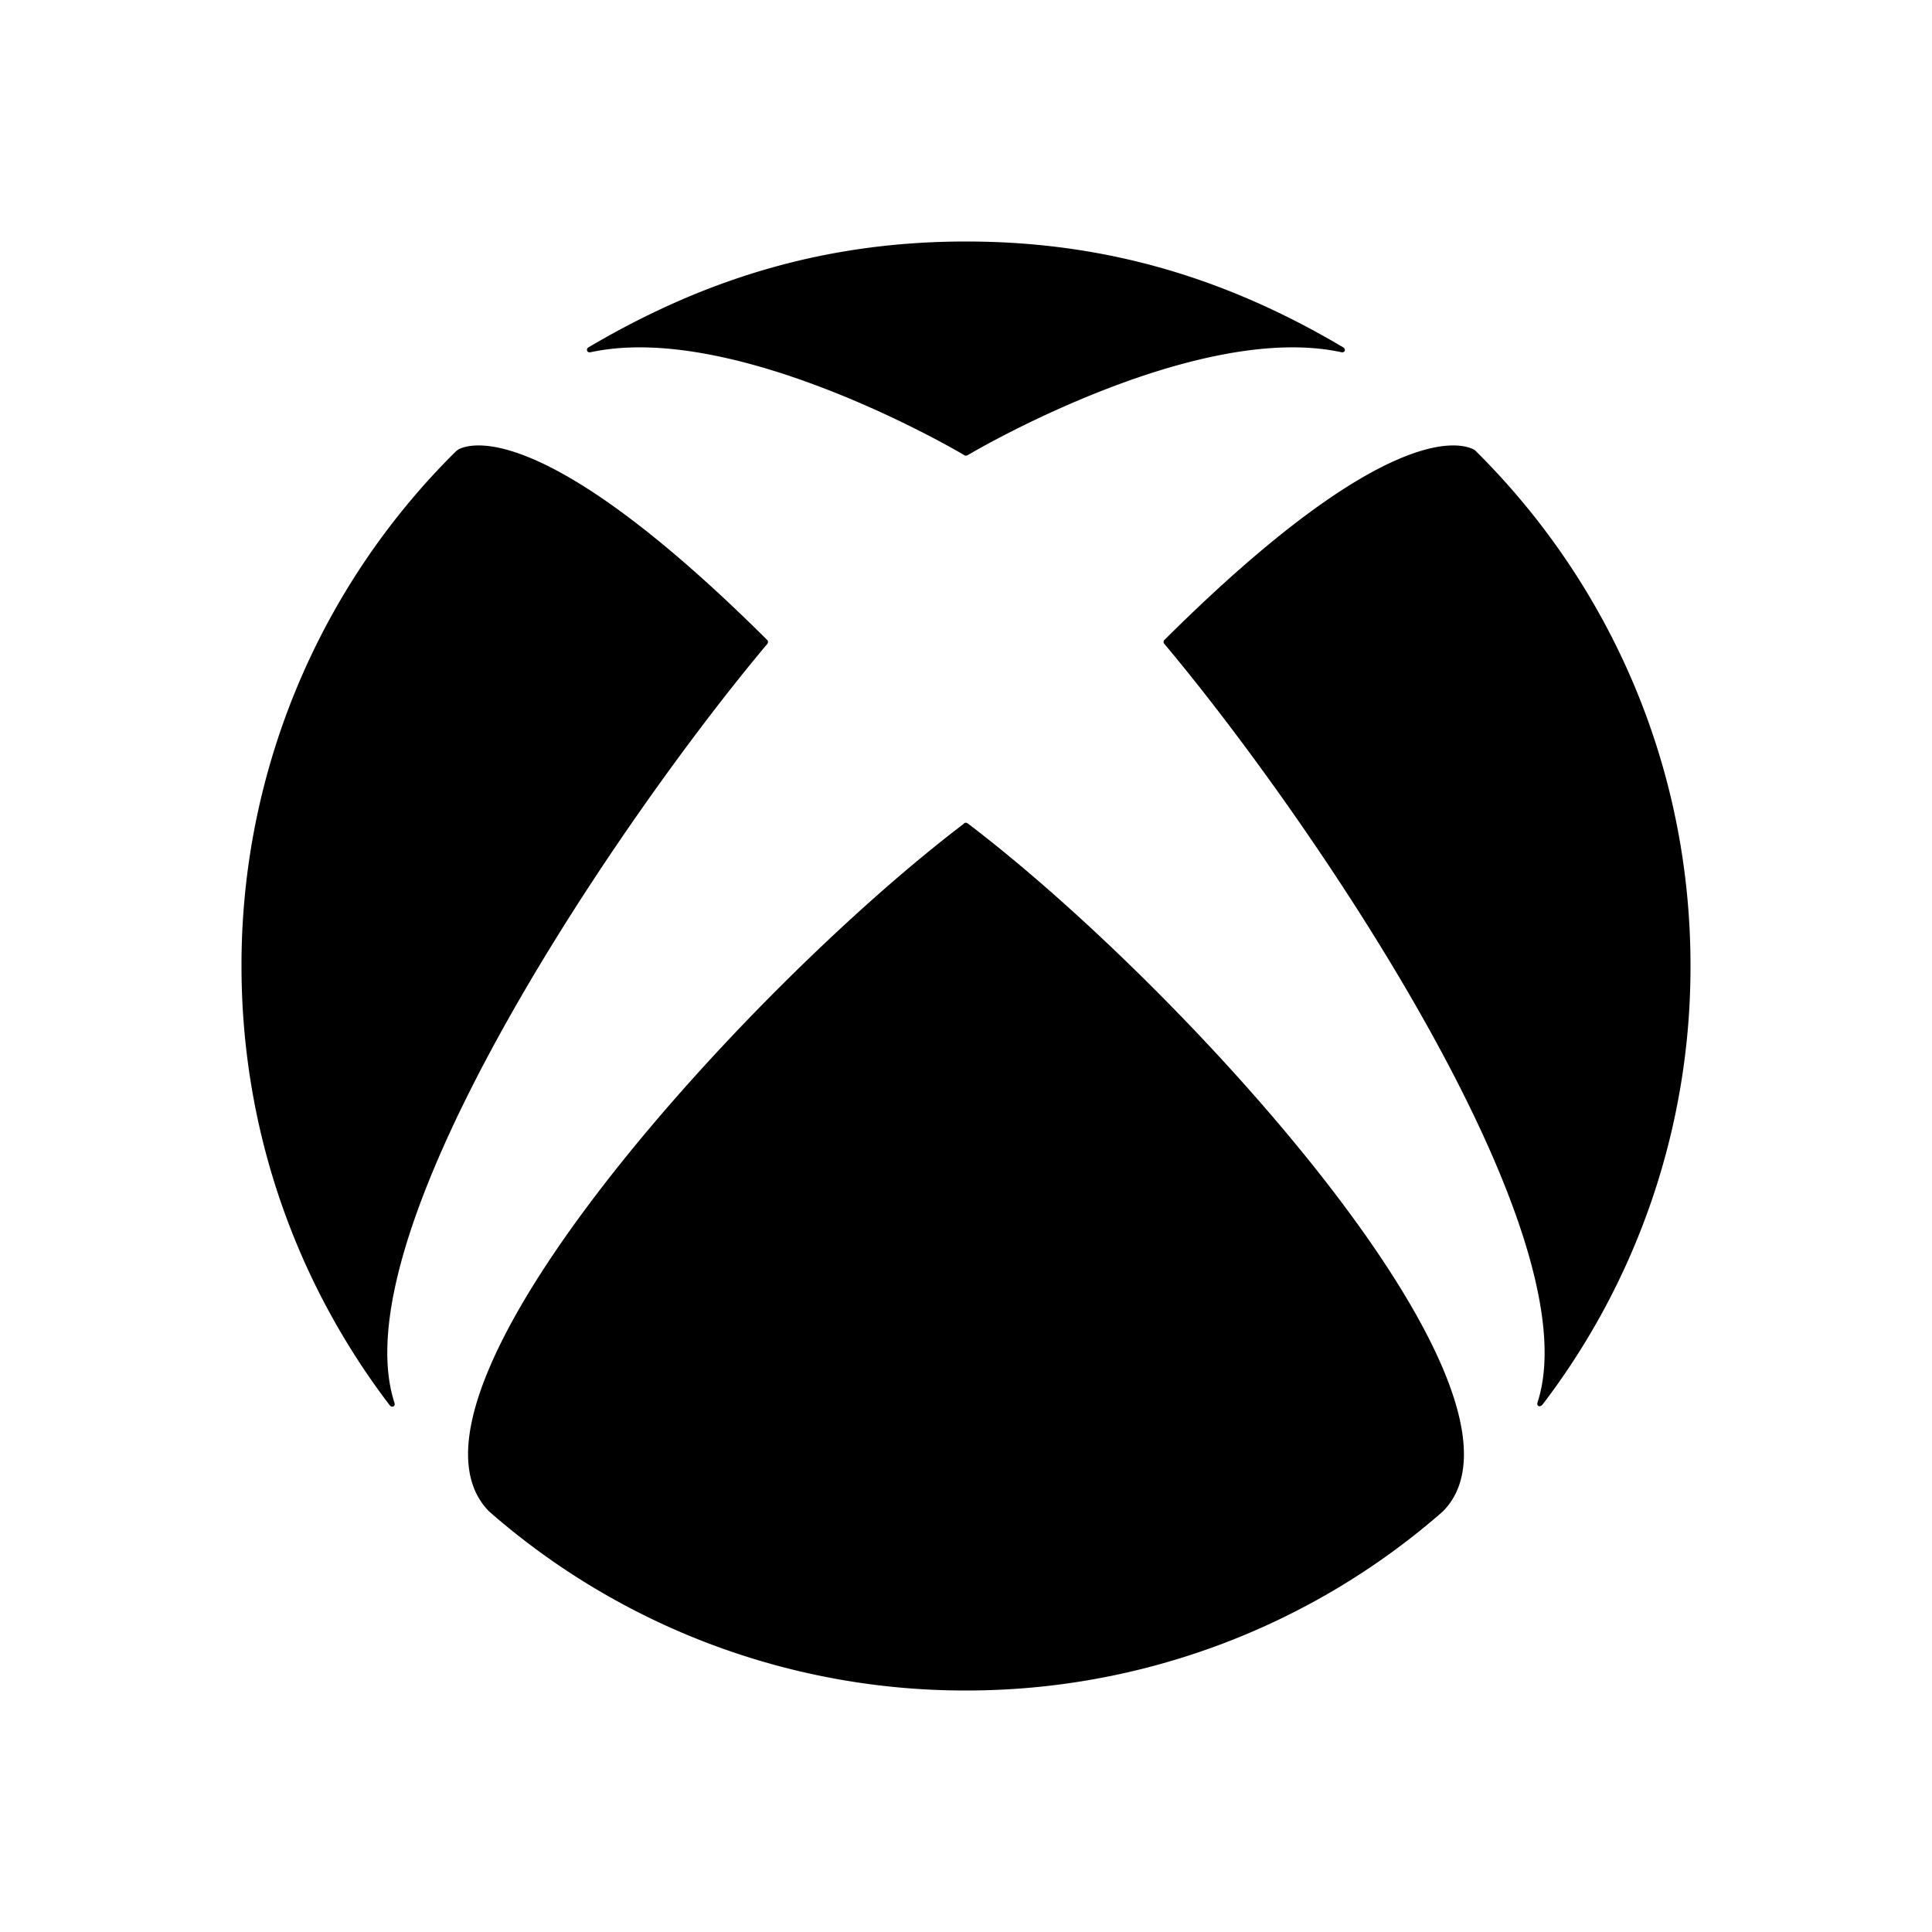 <svg xmlns="http://www.w3.org/2000/svg" viewBox="0 0 32 32"><path d="M16 13.627c.013 0 .033.013.04.02 3.587 2.726 9.733 9.48 7.86 11.386A11.973 11.973 0 0 1 16 28a11.96 11.96 0 0 1-7.9-2.967c-1.873-1.906 4.273-8.66 7.86-11.386.007-.014.027-.02.04-.02Zm6.247-7.874C20.413 4.667 18.42 4 16 4s-4.413.667-6.253 1.753c-.02.014-.034.04-.02.06.006.02.033.027.06.02 2.326-.5 5.853 1.507 6.186 1.707.007.007.014.007.027.007s.02-.007.027-.007c.333-.2 3.866-2.207 6.186-1.707.027.007.047 0 .06-.02a.05.05 0 0 0-.026-.06ZM7.6 7.44a.37.37 0 0 0-.053.04A11.962 11.962 0 0 0 4 16c0 2.733.913 5.253 2.453 7.273.014.02.04.034.067.02.02-.013.02-.04.013-.06-.92-2.833 3.76-9.693 6.174-12.566a.051.051 0 0 0 .013-.034c0-.02-.007-.026-.02-.04C9.04 6.953 7.8 7.34 7.6 7.44Zm11.693 3.153c-.013.007-.02.02-.02.04a.05.05 0 0 0 .014.034c2.413 2.873 7.093 9.733 6.18 12.56-.007.02-.007.046.013.06.02.013.047 0 .067-.02A11.939 11.939 0 0 0 28 15.993c0-3.333-1.36-6.34-3.547-8.513a.16.16 0 0 0-.053-.04c-.207-.1-1.447-.487-5.107 3.153Z" /></svg>
